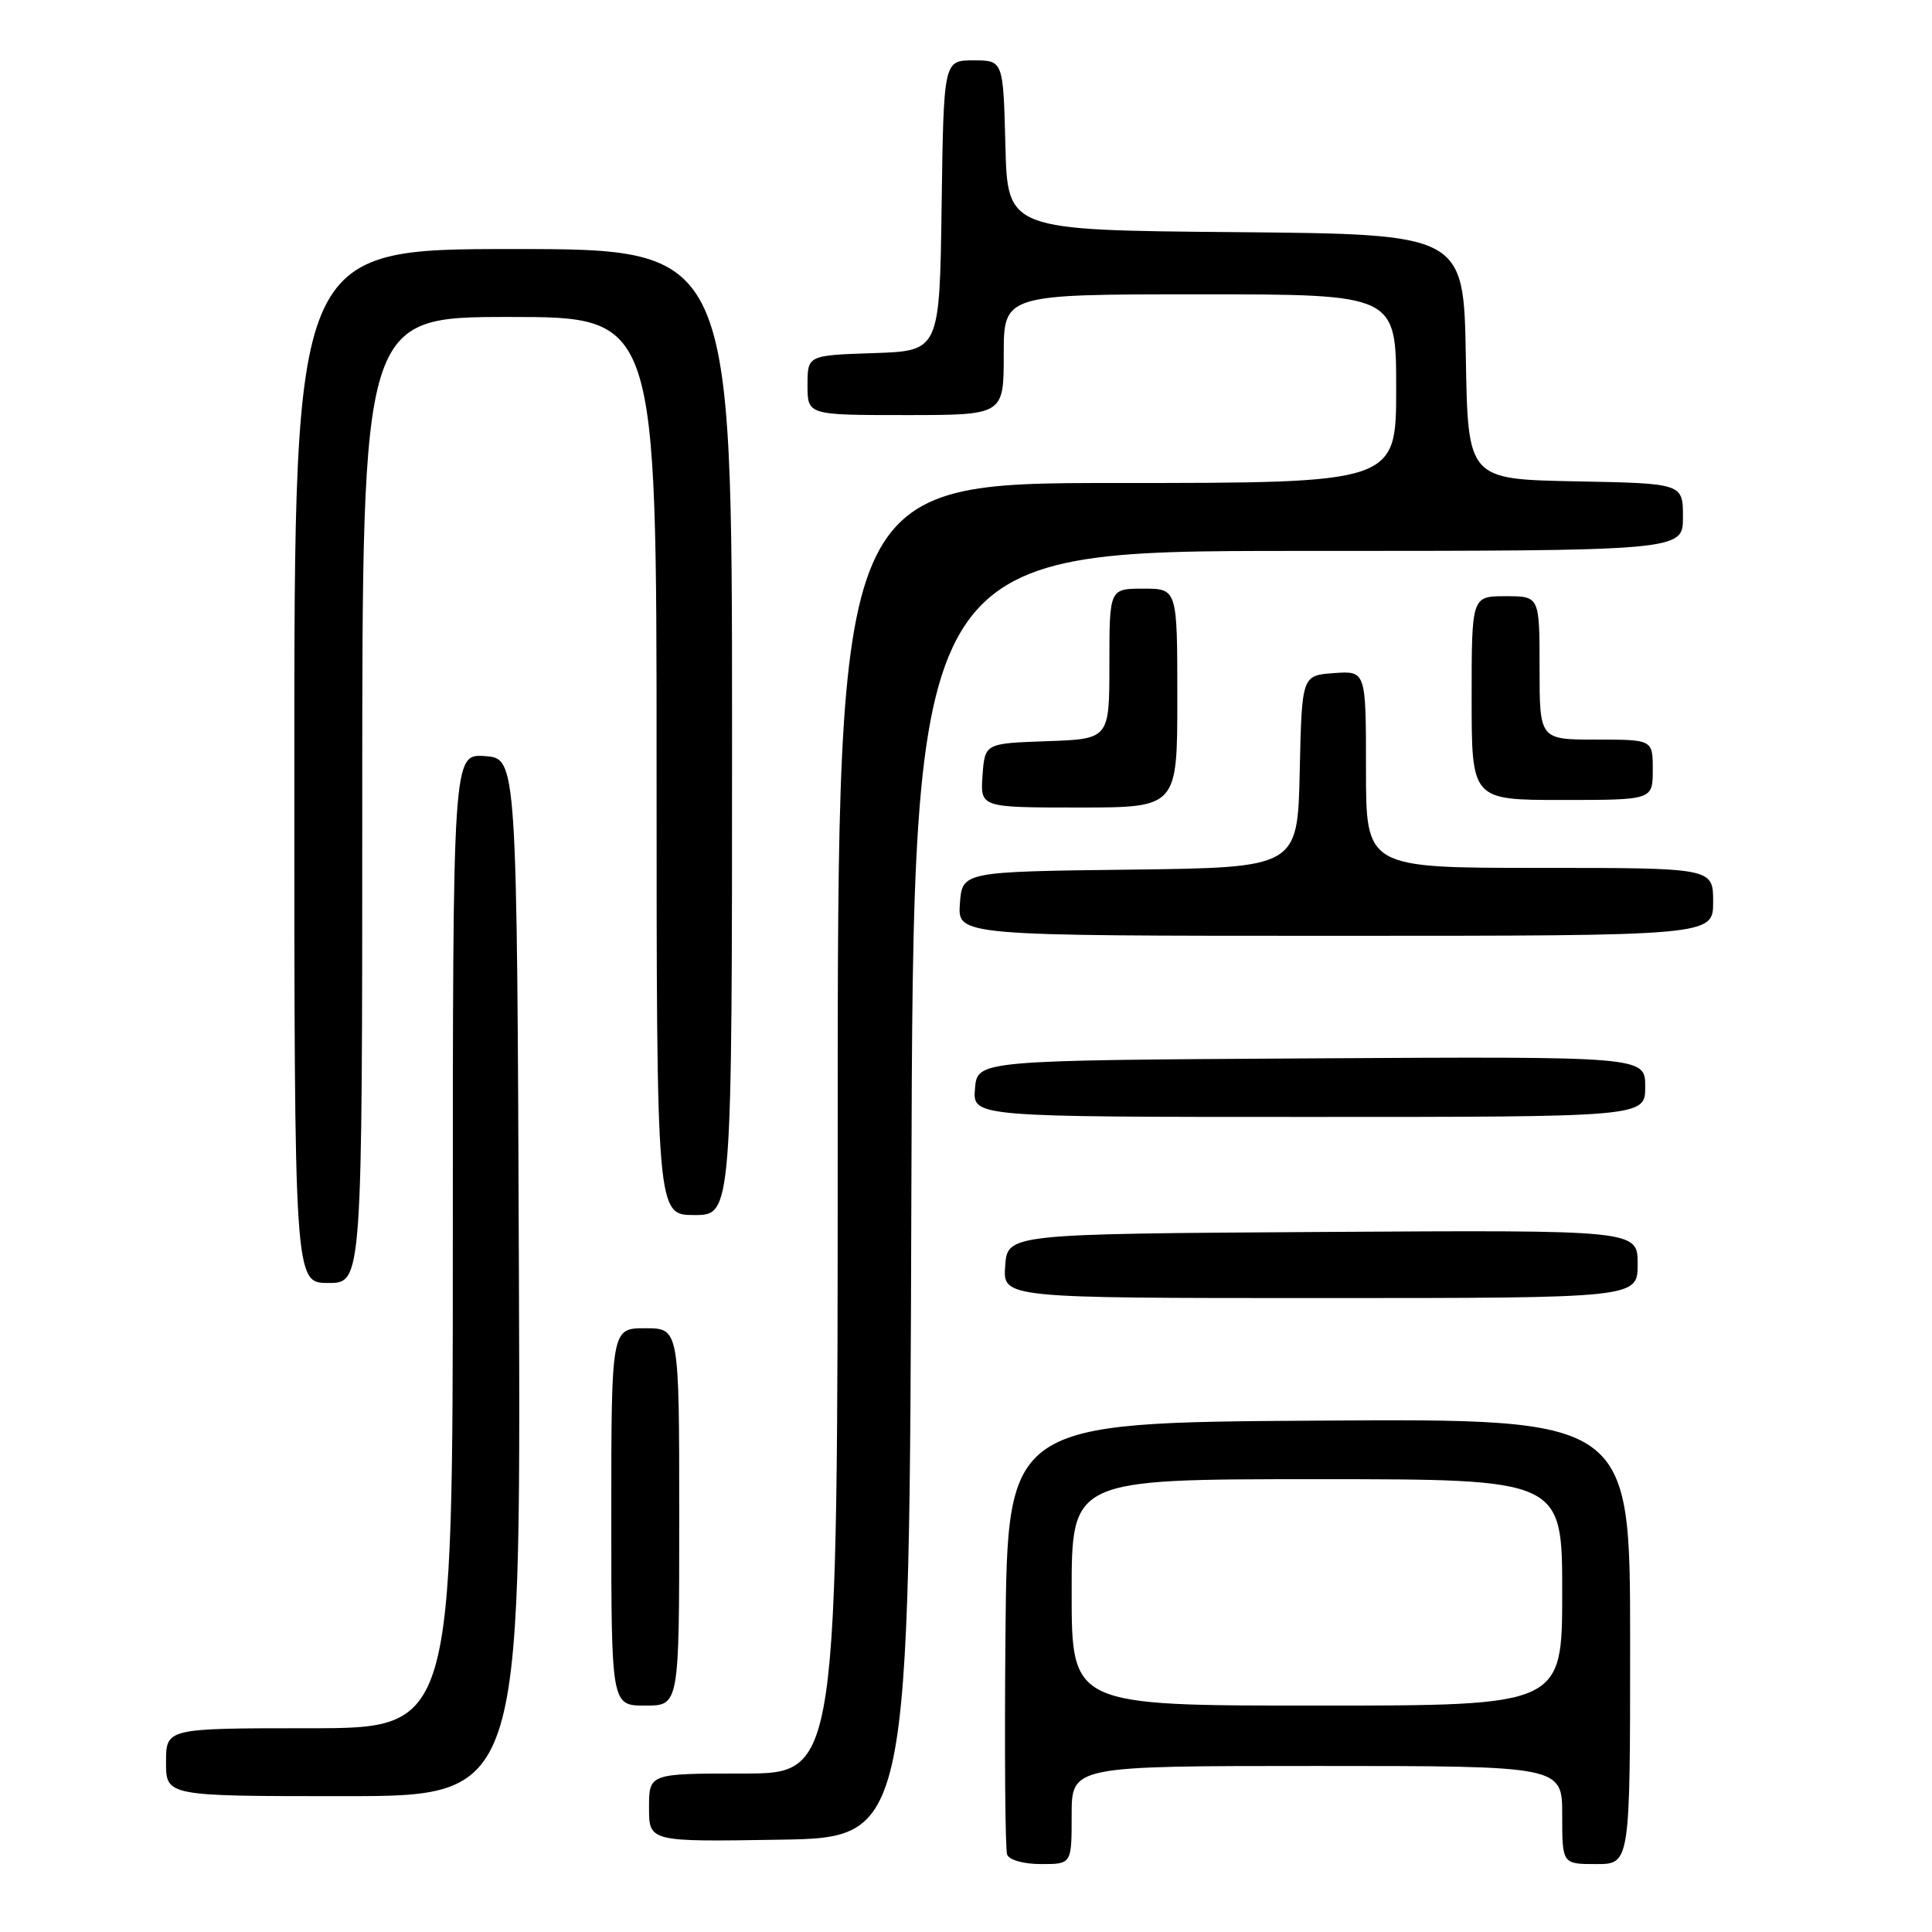 <?xml version="1.0" encoding="UTF-8" standalone="no"?>
<!DOCTYPE svg PUBLIC "-//W3C//DTD SVG 1.1//EN" "http://www.w3.org/Graphics/SVG/1.1/DTD/svg11.dtd" >
<svg xmlns="http://www.w3.org/2000/svg" xmlns:xlink="http://www.w3.org/1999/xlink" version="1.1" viewBox="0 0 256 256">
 <g >
 <path fill="currentColor"
d=" M 142.00 240.50 C 142.00 234.00 142.00 234.00 174.50 234.00 C 207.00 234.00 207.00 234.00 207.00 240.50 C 207.00 247.00 207.00 247.00 211.50 247.00 C 216.00 247.00 216.00 247.00 216.00 217.49 C 216.00 187.98 216.00 187.98 174.75 188.24 C 133.50 188.50 133.50 188.50 133.23 216.49 C 133.09 231.88 133.19 245.04 133.45 245.74 C 133.73 246.47 135.64 247.00 137.97 247.00 C 142.00 247.00 142.00 247.00 142.00 240.50 Z  M 120.76 158.25 C 121.01 73.00 121.01 73.00 172.01 73.00 C 223.00 73.00 223.00 73.00 223.00 68.53 C 223.00 64.05 223.00 64.05 208.75 63.78 C 194.50 63.50 194.50 63.50 194.23 47.26 C 193.95 31.03 193.95 31.03 163.73 30.76 C 133.50 30.50 133.50 30.50 133.22 19.25 C 132.93 8.00 132.93 8.00 128.99 8.00 C 125.04 8.00 125.04 8.00 124.77 27.25 C 124.50 46.50 124.50 46.50 115.75 46.79 C 107.00 47.08 107.00 47.08 107.00 51.04 C 107.00 55.00 107.00 55.00 120.00 55.00 C 133.00 55.00 133.00 55.00 133.00 47.00 C 133.00 39.00 133.00 39.00 159.00 39.00 C 185.00 39.00 185.00 39.00 185.00 51.50 C 185.00 64.00 185.00 64.00 148.00 64.00 C 111.00 64.00 111.00 64.00 111.00 149.50 C 111.00 235.00 111.00 235.00 98.50 235.00 C 86.00 235.00 86.00 235.00 86.00 239.52 C 86.00 244.05 86.00 244.05 103.25 243.77 C 120.50 243.50 120.50 243.50 120.76 158.25 Z  M 68.76 169.25 C 68.50 100.50 68.50 100.50 64.25 100.19 C 60.00 99.89 60.00 99.89 60.00 164.44 C 60.00 229.00 60.00 229.00 41.00 229.00 C 22.00 229.00 22.00 229.00 22.00 233.50 C 22.00 238.00 22.00 238.00 45.51 238.00 C 69.01 238.00 69.01 238.00 68.76 169.25 Z  M 90.00 201.00 C 90.00 176.00 90.00 176.00 85.50 176.00 C 81.00 176.00 81.00 176.00 81.00 201.00 C 81.00 226.00 81.00 226.00 85.50 226.00 C 90.00 226.00 90.00 226.00 90.00 201.00 Z  M 217.00 167.49 C 217.00 162.98 217.00 162.98 175.25 163.24 C 133.50 163.50 133.50 163.50 133.19 167.75 C 132.89 172.00 132.89 172.00 174.94 172.00 C 217.00 172.00 217.00 172.00 217.00 167.49 Z  M 48.00 106.00 C 48.00 42.00 48.00 42.00 67.50 42.00 C 87.00 42.00 87.00 42.00 87.00 101.50 C 87.00 161.00 87.00 161.00 92.00 161.00 C 97.00 161.00 97.00 161.00 97.00 97.00 C 97.00 33.00 97.00 33.00 68.00 33.00 C 39.00 33.00 39.00 33.00 39.00 101.50 C 39.00 170.00 39.00 170.00 43.50 170.00 C 48.00 170.00 48.00 170.00 48.00 106.00 Z  M 218.00 143.99 C 218.00 139.98 218.00 139.98 173.75 140.24 C 129.50 140.50 129.50 140.50 129.19 144.25 C 128.88 148.00 128.88 148.00 173.44 148.00 C 218.00 148.00 218.00 148.00 218.00 143.99 Z  M 227.00 119.50 C 227.00 115.00 227.00 115.00 204.00 115.00 C 181.00 115.00 181.00 115.00 181.00 101.94 C 181.00 88.89 181.00 88.89 176.75 89.19 C 172.50 89.50 172.50 89.50 172.22 102.23 C 171.94 114.96 171.94 114.96 149.72 115.23 C 127.50 115.50 127.50 115.50 127.19 119.75 C 126.89 124.00 126.89 124.00 176.94 124.00 C 227.00 124.00 227.00 124.00 227.00 119.50 Z  M 156.00 92.50 C 156.00 78.00 156.00 78.00 151.50 78.00 C 147.00 78.00 147.00 78.00 147.00 87.96 C 147.00 97.92 147.00 97.92 138.75 98.21 C 130.50 98.50 130.50 98.50 130.19 102.75 C 129.89 107.00 129.89 107.00 142.94 107.00 C 156.00 107.00 156.00 107.00 156.00 92.50 Z  M 219.00 102.00 C 219.00 98.00 219.00 98.00 211.50 98.00 C 204.00 98.00 204.00 98.00 204.00 88.50 C 204.00 79.00 204.00 79.00 199.50 79.00 C 195.00 79.00 195.00 79.00 195.00 92.50 C 195.00 106.00 195.00 106.00 207.00 106.00 C 219.00 106.00 219.00 106.00 219.00 102.00 Z  M 142.00 211.00 C 142.00 196.00 142.00 196.00 174.50 196.00 C 207.00 196.00 207.00 196.00 207.00 211.00 C 207.00 226.00 207.00 226.00 174.50 226.00 C 142.00 226.00 142.00 226.00 142.00 211.00 Z "/>
</g>
</svg>